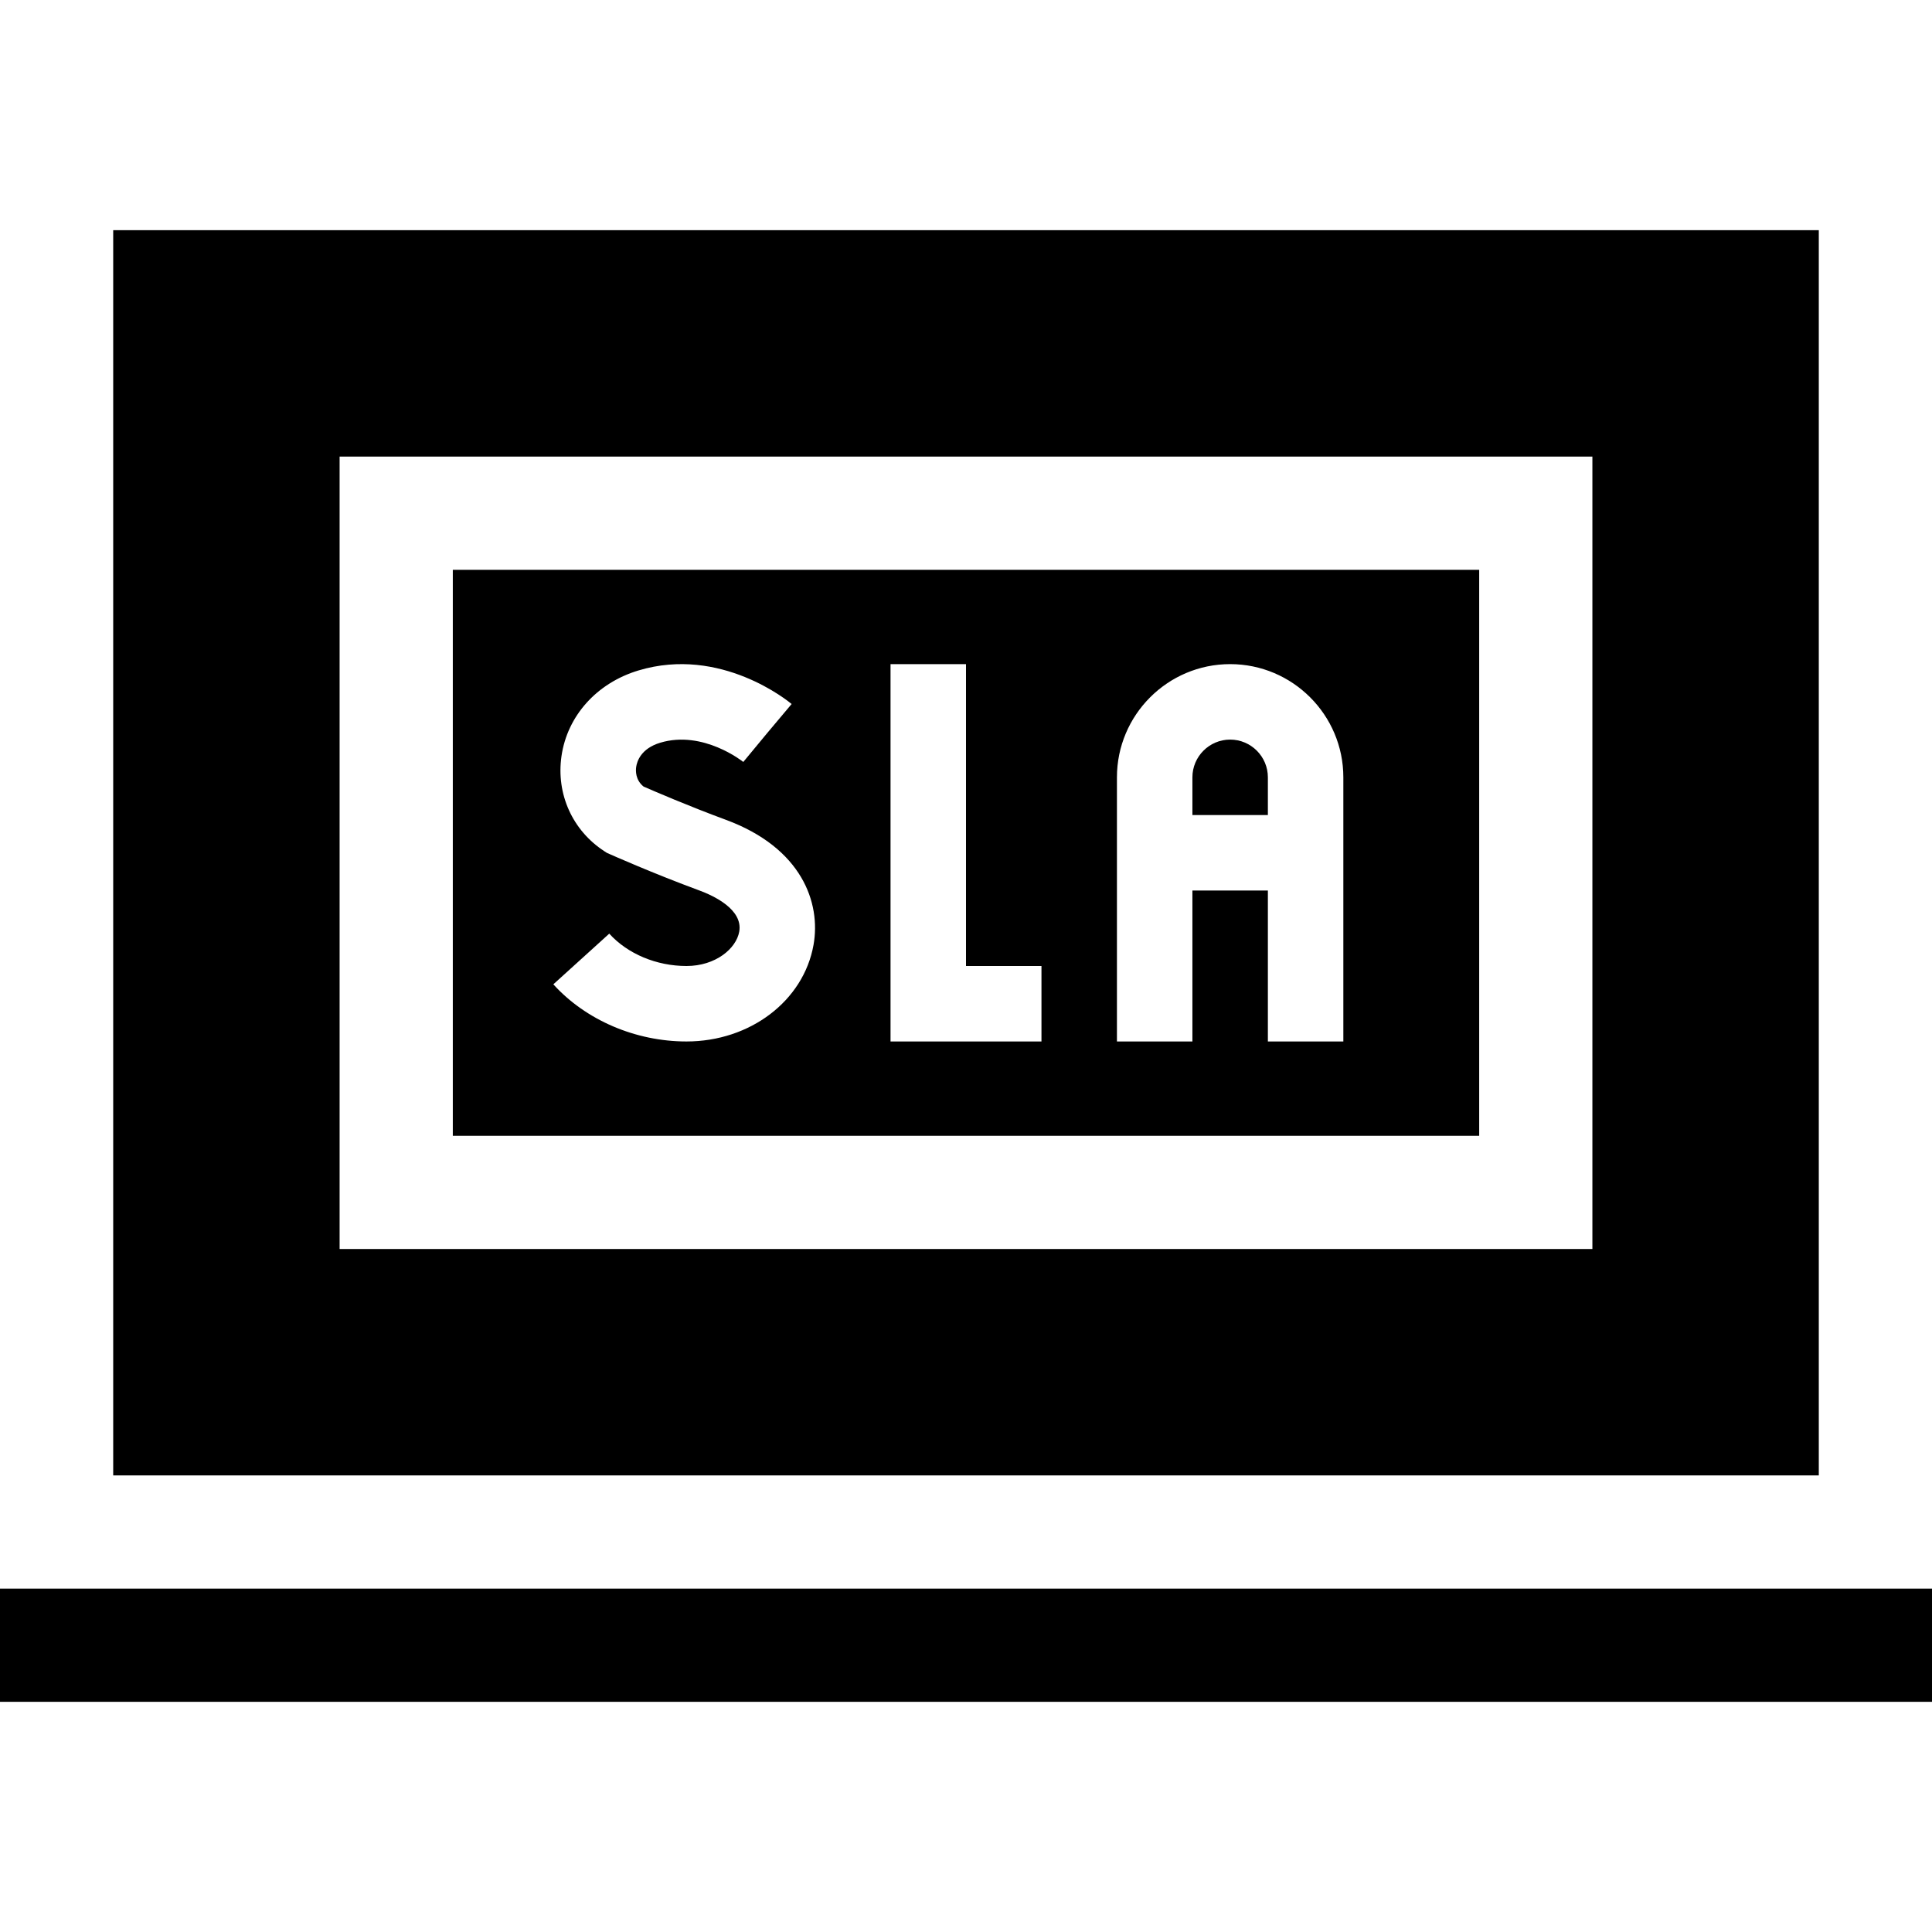 <svg id="Capa_1" enable-background="new 0 0 512 512" height="512" viewBox="0 0 512 512" width="512" xmlns="http://www.w3.org/2000/svg"><g><path d="m0 421h512v30h-512z"/><path d="m392 151h-272v150h272zm-176.409 99.419c-2.647 14.823-16.804 25.581-33.663 25.581-13.503 0-26.695-5.661-35.288-15.144l14.82-13.43c4.865 5.369 12.517 8.574 20.468 8.574 7.73 0 13.177-4.625 13.975-9.096 1.062-5.946-6.981-9.598-10.489-10.891-12.406-4.576-23.424-9.48-23.887-9.687l-.724-.323-.664-.433c-8.436-5.5-12.781-15.145-11.342-25.171 1.534-10.686 9.348-19.391 20.393-22.717 21.852-6.582 39.846 8.253 40.602 8.888l-6.437 7.657-6.375 7.7c-.105-.086-10.645-8.525-22.021-5.095-5.136 1.546-6.161 4.998-6.364 6.409-.146 1.017-.219 3.456 1.959 5.206 2.808 1.229 11.956 5.177 21.782 8.801 20.184 7.445 25.247 22.017 23.255 33.171zm60.409 25.581h-40v-100h20v80h20zm80 0h-20v-40h-20v40h-20v-70c0-16.542 13.458-30 30-30s30 13.458 30 30z"/><path d="m326 196c-5.514 0-10 4.486-10 10v10h20v-10c0-5.514-4.486-10-10-10z"/><path d="m482 391v-330h-452v330zm-60-60h-332v-210h332z"/></g></svg>